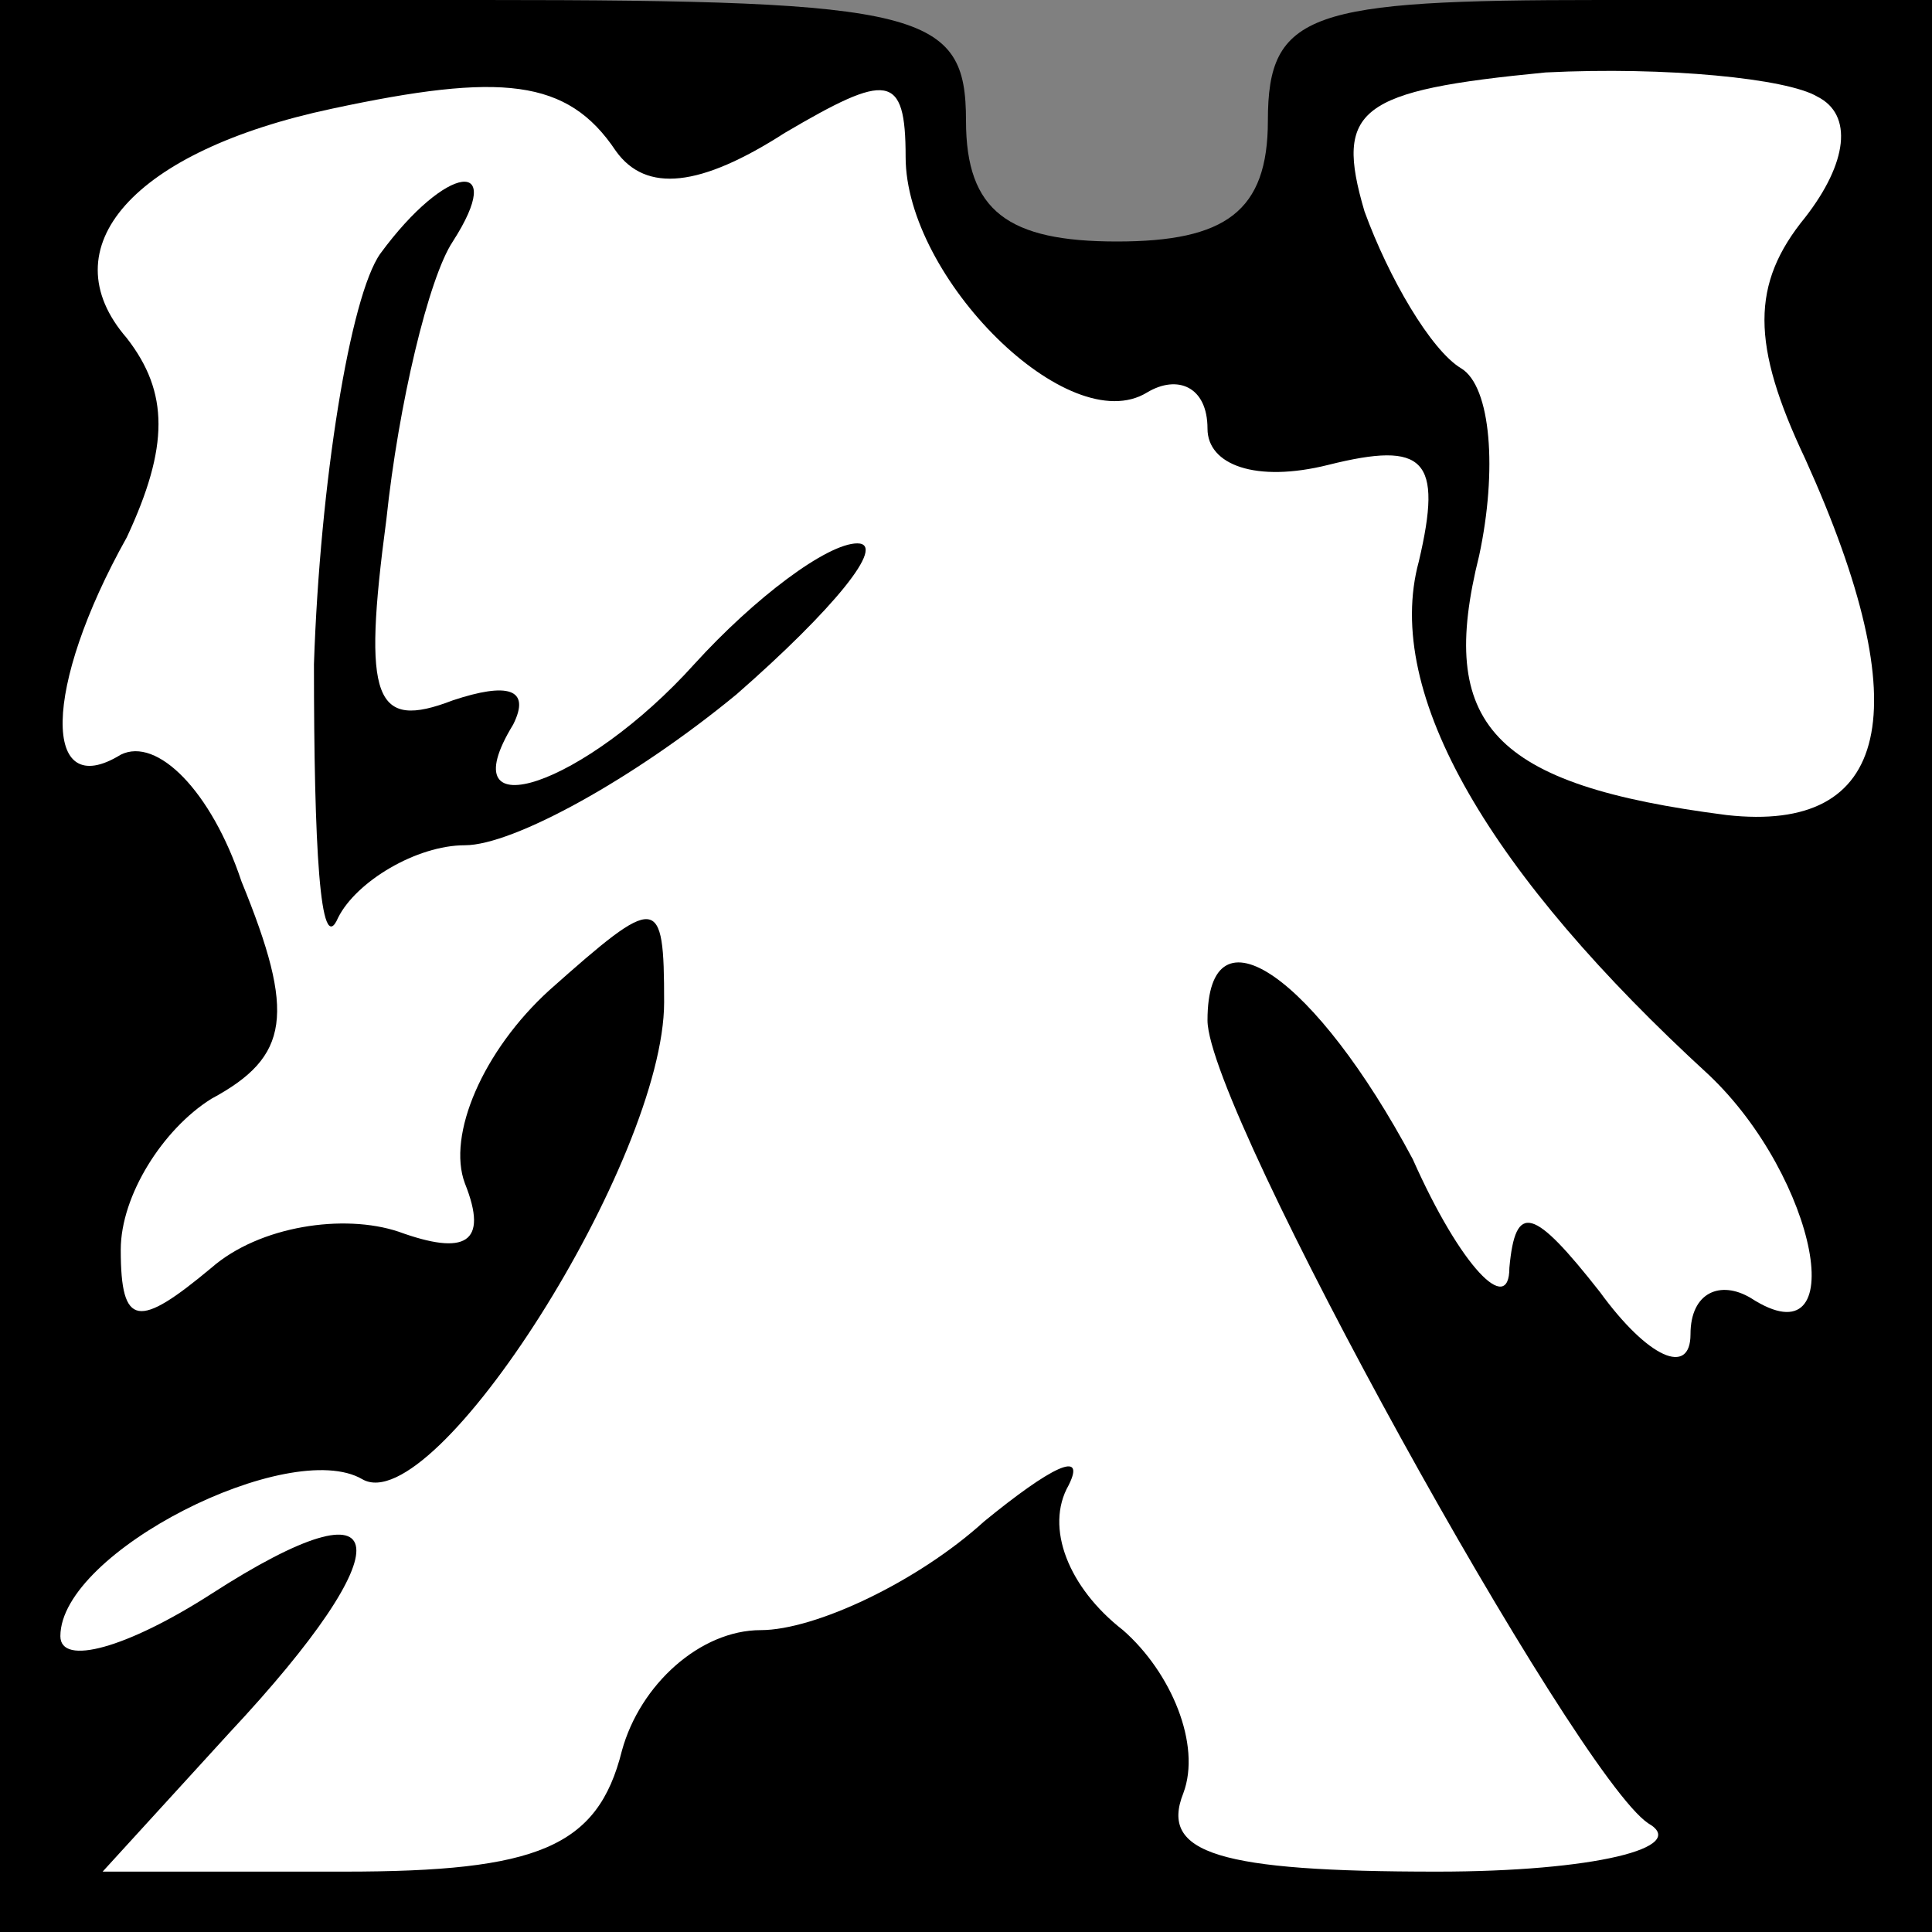 <?xml version="1.0" standalone="no"?>
<!DOCTYPE svg PUBLIC "-//W3C//DTD SVG 20010904//EN"
 "http://www.w3.org/TR/2001/REC-SVG-20010904/DTD/svg10.dtd">
<svg version="1.0" xmlns="http://www.w3.org/2000/svg"
 width="32pt" height="32pt" viewBox="0 0 32 32"
 preserveAspectRatio="xMidYMid meet">
<rect x="0" y="0" width="32" height="32" fill="#808080" stroke="none"/>
<g transform="translate(0,32) scale(0.1,-0.1)"
fill="#000000" stroke="none">
<path fill="#000000" stroke="none" d="M0 160 l0 -160 160 0 160 0 0 160 0
160 -55 0 c-48 0 -55 -2 -55 -20 0 -15 -7 -20 -25 -20 -18 0 -25 5 -25 20 0
18 -7 20 -80 20 l-80 0 0 -160z"/>
<path fill="#ffffff" stroke="none" d="M102 295 c5 -7 14 -6 28 3 17 10 20 10
20 -4 0 -20 27 -47 40 -39 5 3 10 1 10 -6 0 -6 8 -9 20 -6 16 4 19 1 15 -16
-6 -22 12 -52 48 -85 18 -17 24 -48 7 -37 -5 3 -10 1 -10 -6 0 -7 -7 -4 -15 7
-11 14 -14 15 -15 4 0 -8 -8 0 -16 18 -16 30 -34 43 -34 23 0 -15 61 -125 73
-133 7 -4 -9 -8 -35 -8 -36 0 -46 3 -42 13 3 8 -2 20 -10 27 -9 7 -13 17 -9
24 3 6 -3 3 -14 -6 -11 -10 -28 -18 -37 -18 -10 0 -20 -9 -23 -20 -4 -16 -14
-20 -46 -20 l-40 0 21 23 c29 31 28 43 -3 23 -14 -9 -25 -12 -25 -7 0 14 38
33 50 26 12 -7 50 53 50 79 0 18 -1 18 -19 2 -11 -10 -17 -24 -14 -32 4 -10 0
-12 -11 -8 -9 3 -23 1 -31 -6 -12 -10 -15 -10 -15 3 0 9 7 20 15 25 13 7 14
14 5 36 -5 15 -14 24 -20 21 -13 -8 -13 11 1 36 7 15 7 24 0 33 -13 15 1 31
34 38 28 6 39 5 47 -7z"/>
<path fill="#ffffff" stroke="none" d="M301 304 c6 -3 5 -11 -2 -20 -9 -11 -9
-21 0 -40 19 -42 14 -62 -13 -59 -39 5 -48 15 -41 43 3 14 2 28 -3 31 -5 3
-12 15 -16 26 -5 17 -1 20 30 23 20 1 40 -1 45 -4z"/>
<path fill="#000000" stroke="none" d="M63 278 c-5 -7 -10 -38 -11 -68 0 -30
1 -49 4 -42 3 6 13 12 21 12 8 0 28 11 45 25 16 14 25 25 20 25 -5 0 -17 -9
-27 -20 -18 -20 -41 -28 -30 -10 3 6 -1 7 -10 4 -13 -5 -15 0 -11 30 2 19 7
40 11 46 9 14 -1 13 -12 -2z"/>
</g>
</svg>
